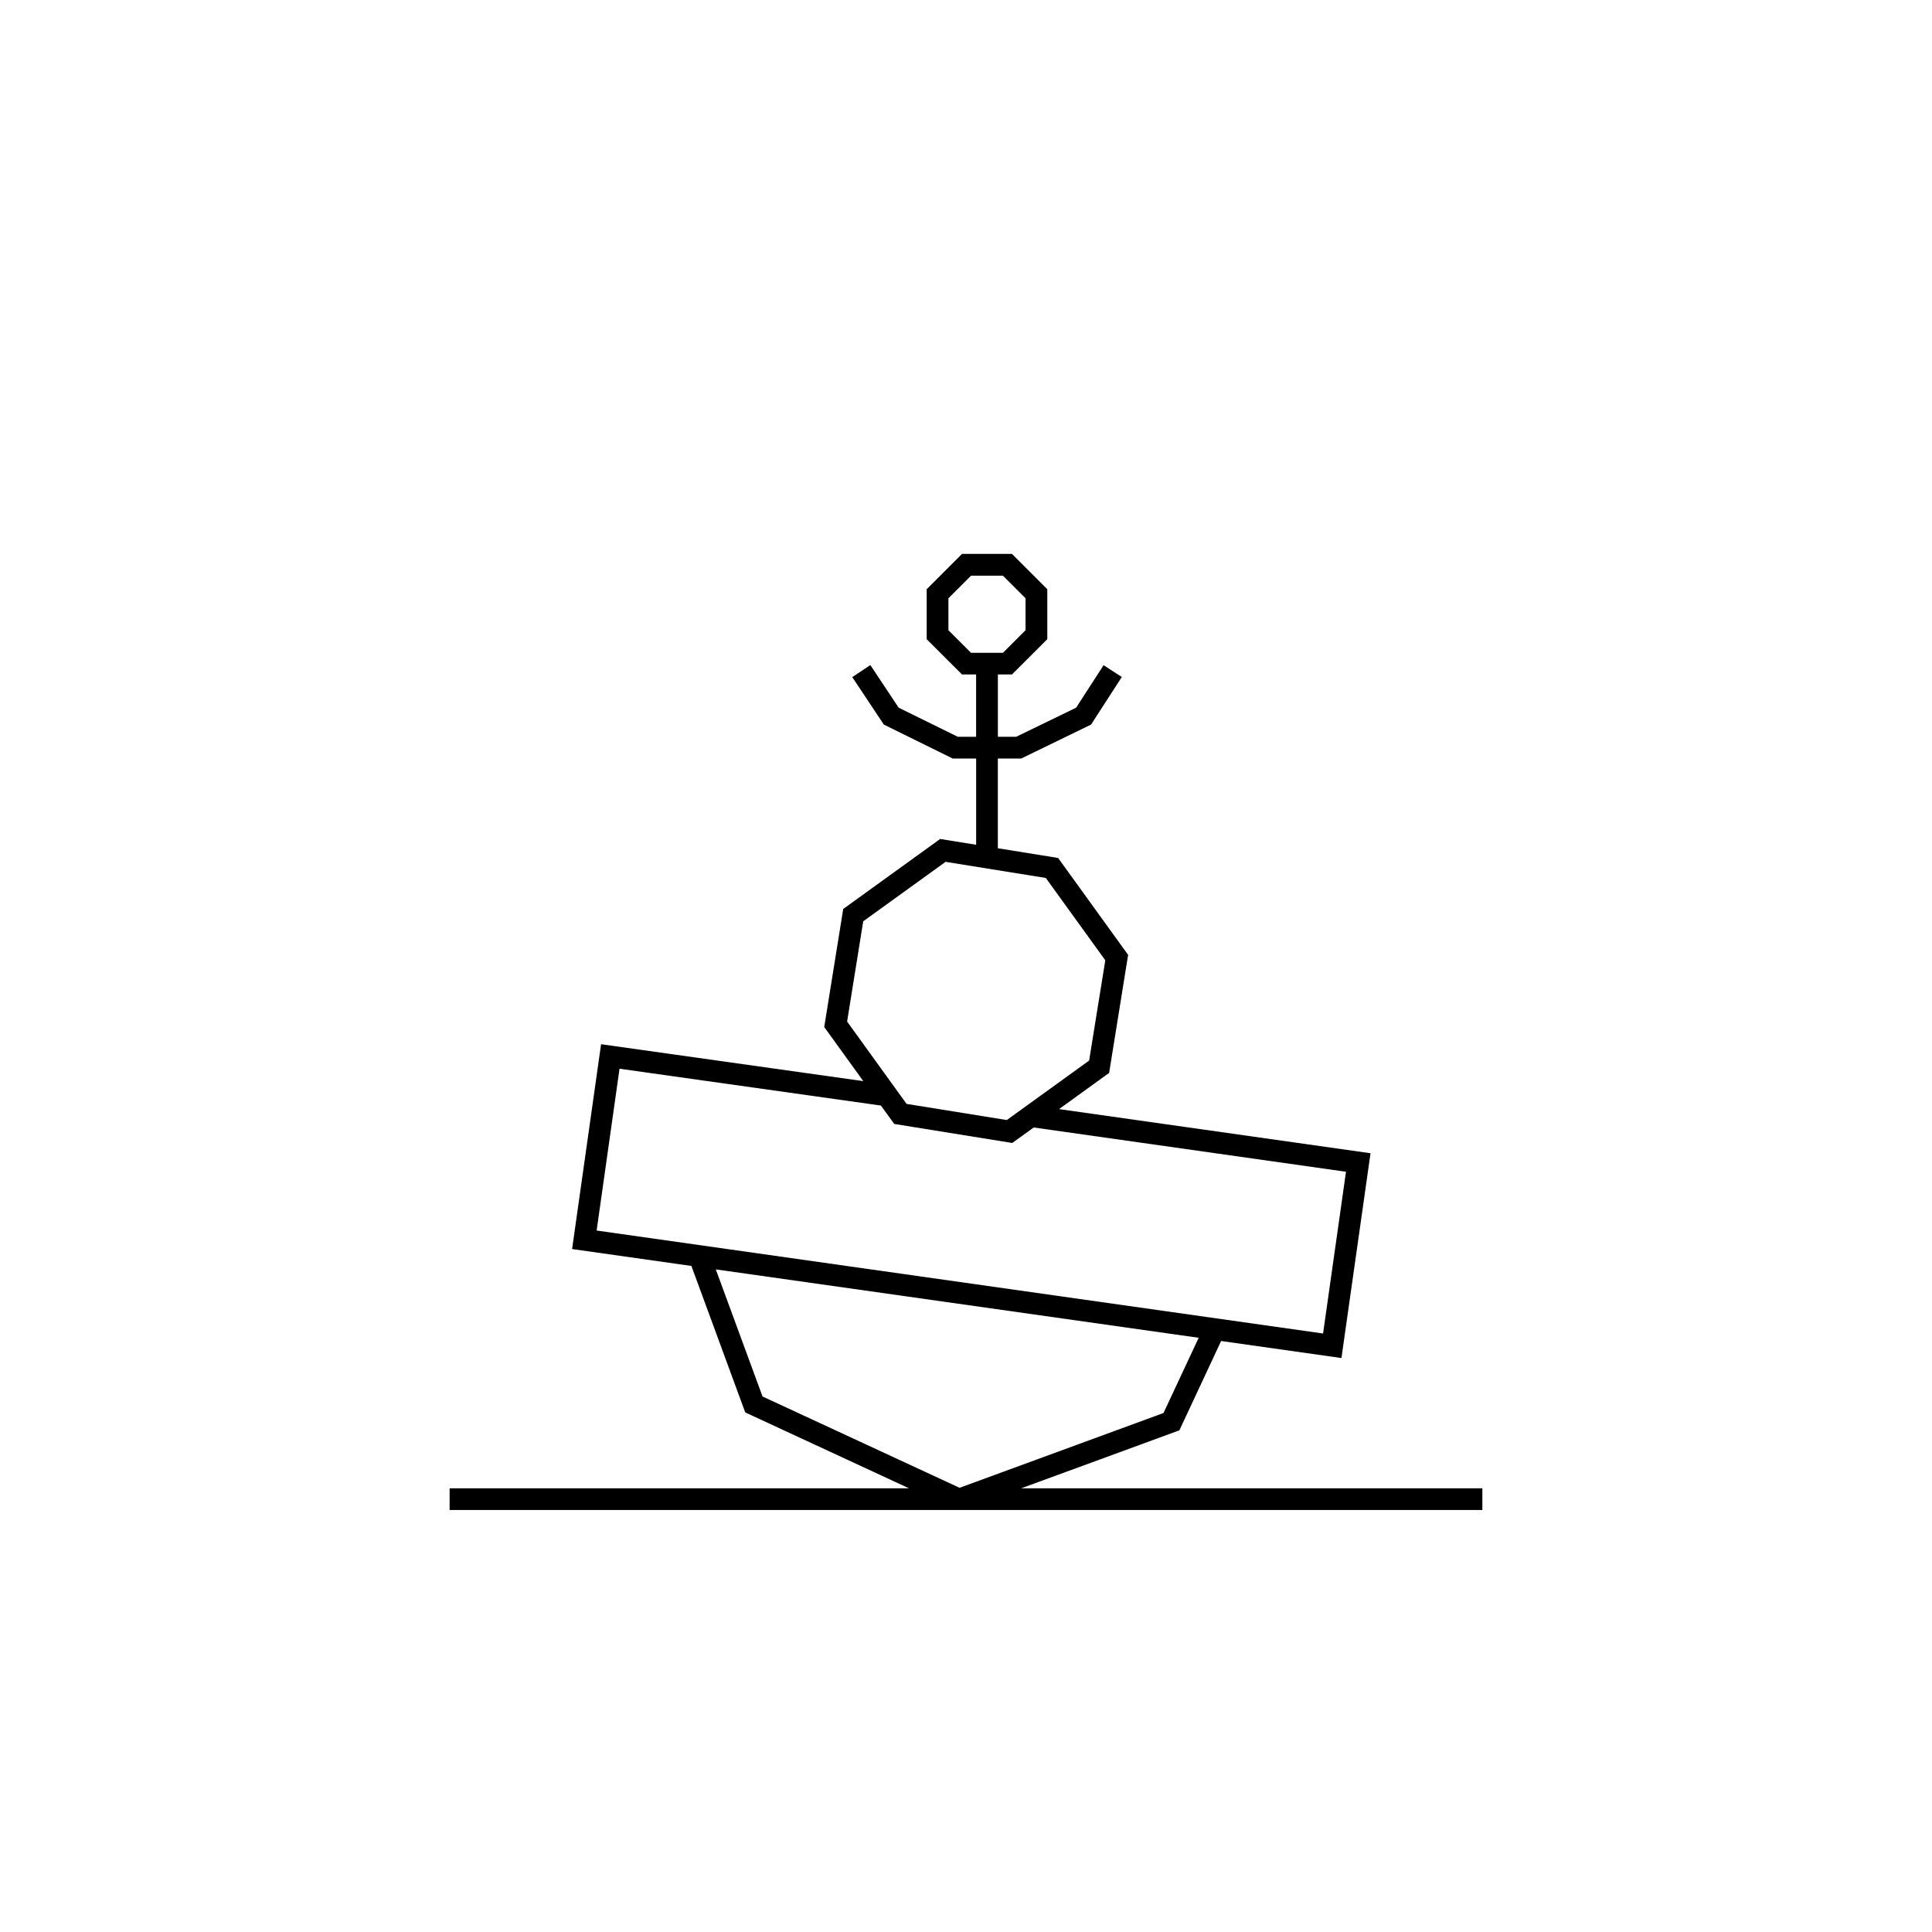 <?xml version="1.0" encoding="utf-8"?>
<!-- Generator: Adobe Illustrator 16.0.4, SVG Export Plug-In . SVG Version: 6.00 Build 0)  -->
<!DOCTYPE svg PUBLIC "-//W3C//DTD SVG 1.1//EN" "http://www.w3.org/Graphics/SVG/1.1/DTD/svg11.dtd">
<svg version="1.1" id="Layer_1" xmlns="http://www.w3.org/2000/svg" xmlns:xlink="http://www.w3.org/1999/xlink" x="0px" y="0px"
	 width="60px" height="60px" viewBox="0 0 60 60" enable-background="new 0 0 60 60" xml:space="preserve">
<path fill="currentColor" d="M31.714,46.221l4.913-1.801l1.296-2.774l3.737,0.529l0.903-6.36l-9.673-1.371l1.555-1.124l0.59-3.665
	l-2.174-3.01l-1.872-0.302v-2.786h0.725l2.17-1.055l0.955-1.477l-0.566-0.367l-0.853,1.32l-1.861,0.903h-0.569v-1.935h0.438
	l1.097-1.096v-1.551l-1.097-1.097h-1.552l-1.097,1.097v1.551l1.097,1.096h0.438v1.935h-0.569l-1.836-0.903l-0.879-1.323
	l-0.562,0.373l0.98,1.474l2.14,1.055h0.727v2.678l-1.118-0.18l-3.01,2.174l-0.59,3.666l1.213,1.68l-8.143-1.146l-0.9,6.361
	l3.705,0.525l1.672,4.549l5.087,2.357H13.963v0.674h32.073v-0.674H31.714z M30.155,20.273l-0.701-0.701V18.58l0.701-0.701h0.993
	l0.701,0.701v0.992l-0.701,0.701H30.155z M26.808,28.612l2.558-1.847l3.113,0.501l1.847,2.557l-0.502,3.114l-2.557,1.847
	l-3.113-0.502l-1.846-2.557L26.808,28.612z M18.529,38.215l0.711-5.025l8.118,1.144l0.413,0.571l3.665,0.591l0.667-0.481
	l9.698,1.375l-0.712,5.023L18.529,38.215z M23.681,43.369l-1.451-3.947l14.996,2.124l-1.092,2.336L29.8,46.205L23.681,43.369z"/>
</svg>
